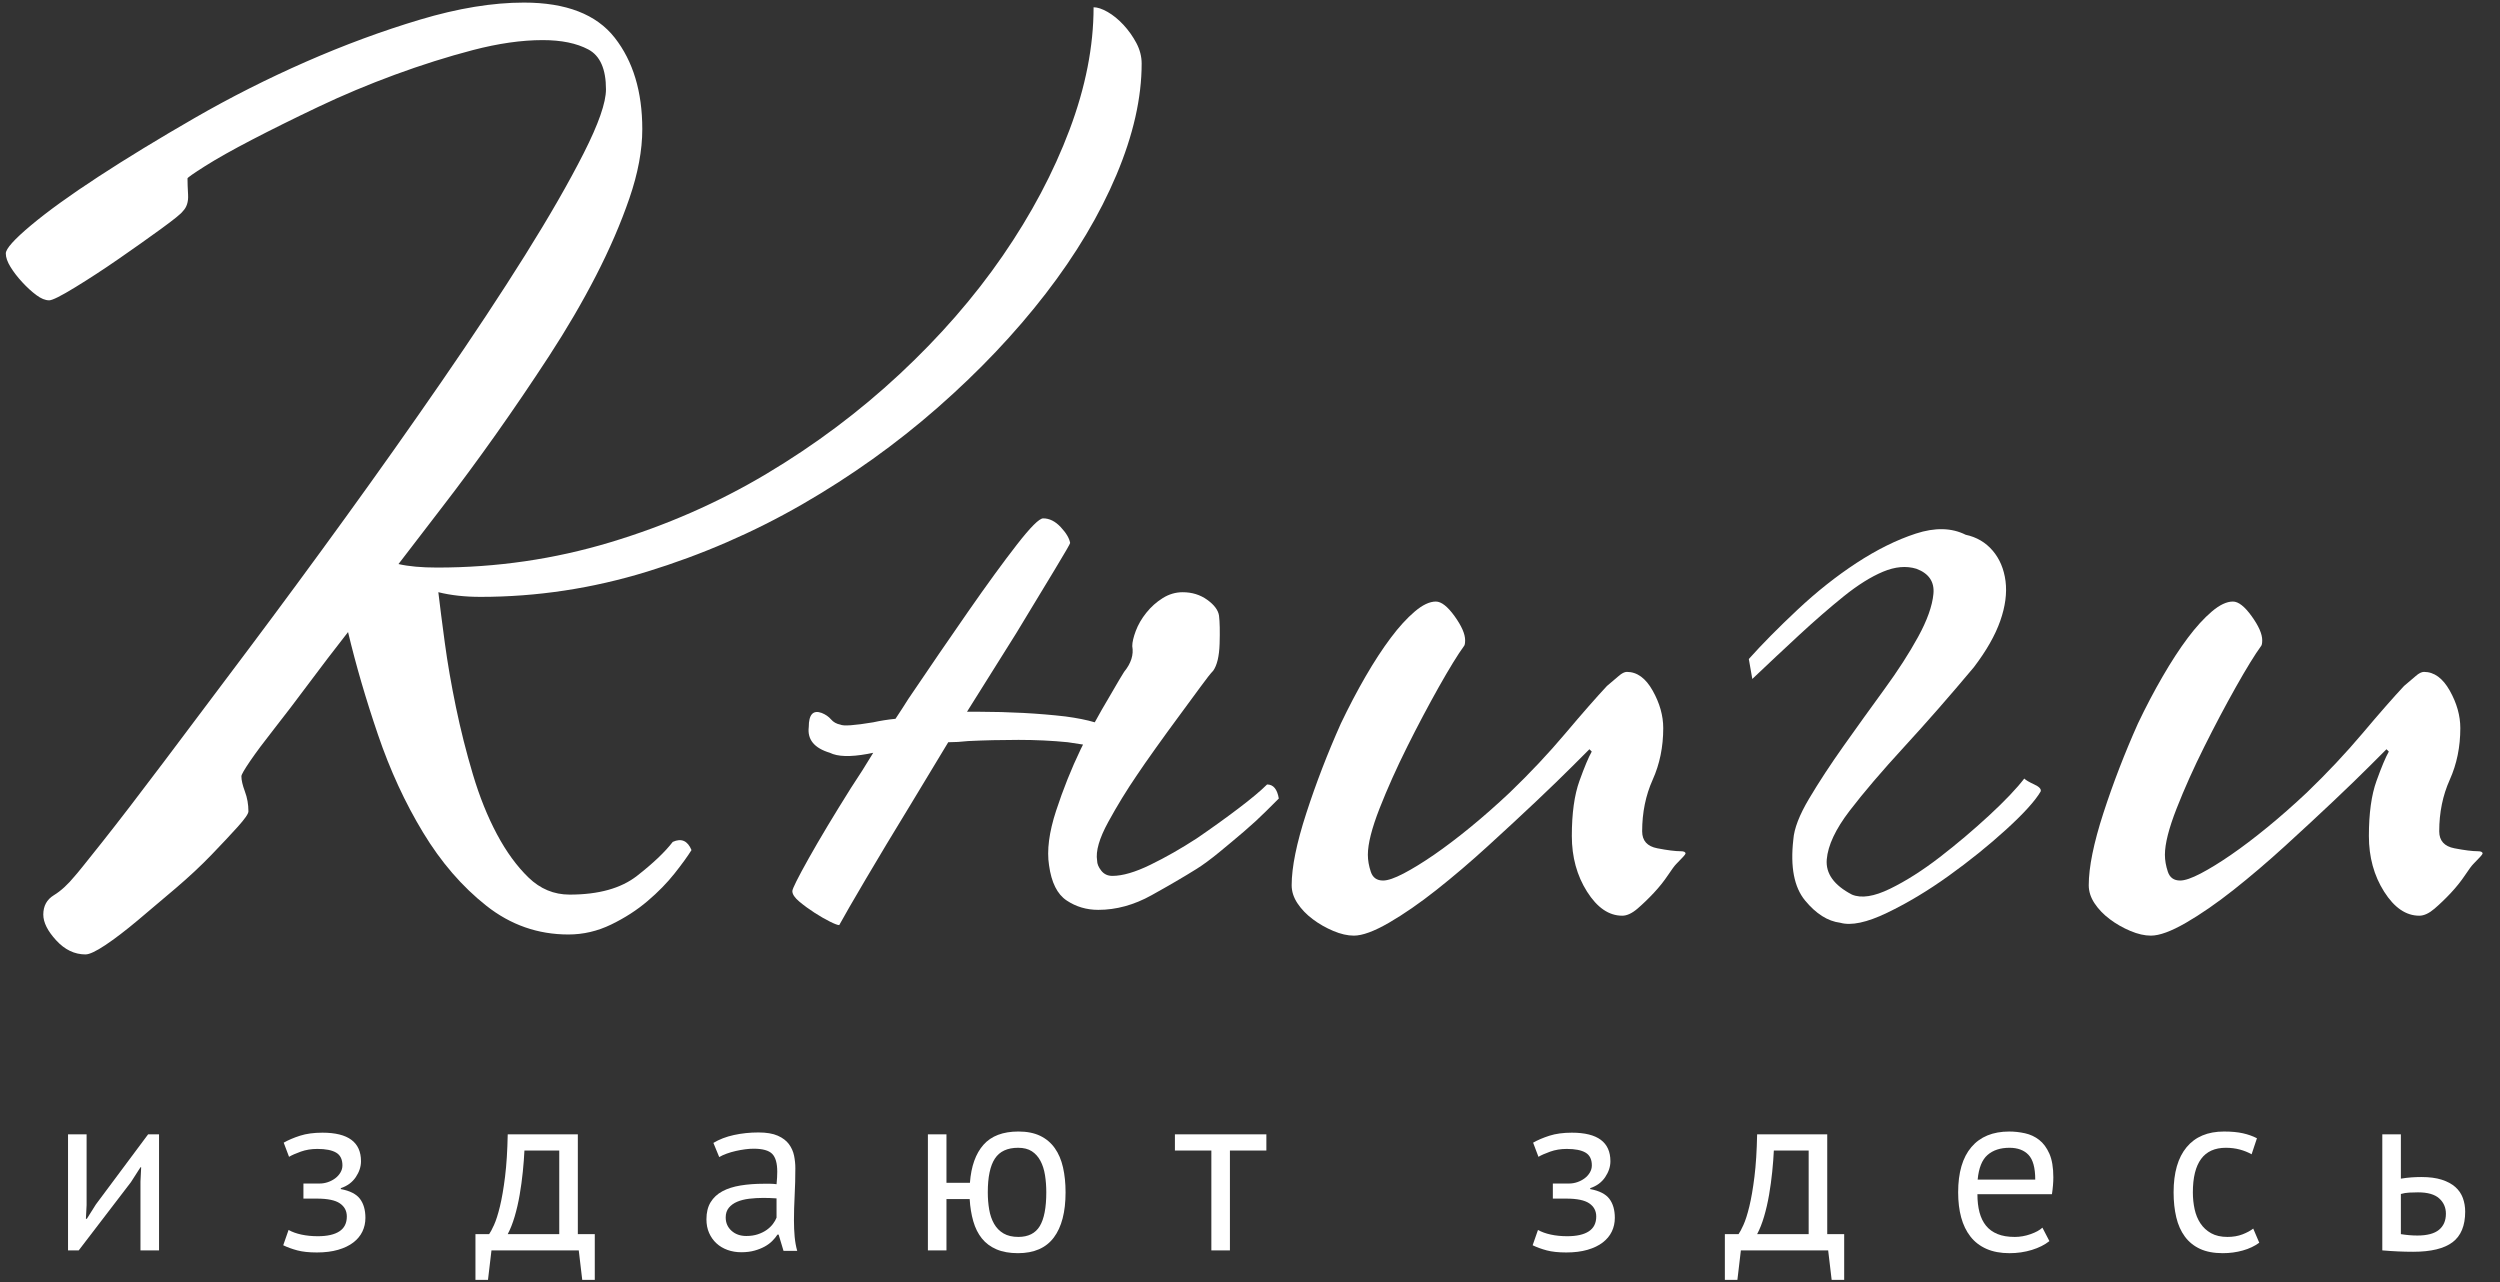 <?xml version="1.0" encoding="utf-8"?>
<!-- Generator: Adobe Illustrator 16.0.0, SVG Export Plug-In . SVG Version: 6.00 Build 0)  -->
<!DOCTYPE svg PUBLIC "-//W3C//DTD SVG 1.1//EN" "http://www.w3.org/Graphics/SVG/1.1/DTD/svg11.dtd">
<svg version="1.1" id="Layer_1" xmlns="http://www.w3.org/2000/svg" xmlns:xlink="http://www.w3.org/1999/xlink" x="0px" y="0px"
	 width="430.76px" height="220.973px" viewBox="0 0 430.76 220.973" enable-background="new 0 0 430.76 220.973"
	 xml:space="preserve">
<rect x="0" y="0" width="430.76" height="220.973" fill="#333333" stroke="none"/>
<g>
	<g>
		<path fill="#FFFFFF" d="M196.712,10.948c0,5.925-1.449,12.32-4.344,19.186c-2.897,6.867-6.968,13.703-12.219,20.5
			c-5.251,6.801-11.445,13.33-18.581,19.591c-7.138,6.261-14.915,11.815-23.328,16.665c-8.416,4.846-17.338,8.717-26.761,11.611
			c-9.426,2.898-18.984,4.342-28.68,4.342c-1.348,0-2.625-0.066-3.838-0.201c-1.211-0.135-2.357-0.334-3.435-0.605
			c0.27,2.291,0.639,5.186,1.111,8.685c0.471,3.502,1.111,7.203,1.919,11.107s1.783,7.775,2.928,11.613
			c1.144,3.836,2.526,7.27,4.142,10.299c1.616,3.031,3.433,5.523,5.454,7.475c2.018,1.951,4.374,2.928,7.067,2.928
			c4.98,0,8.853-1.074,11.613-3.23c2.757-2.152,4.813-4.105,6.16-5.855c1.479-0.674,2.556-0.203,3.23,1.412
			c-0.675,1.08-1.648,2.424-2.928,4.039c-1.281,1.617-2.828,3.201-4.646,4.746c-1.818,1.553-3.907,2.898-6.262,4.041
			c-2.356,1.145-4.815,1.719-7.373,1.719c-5.251,0-9.966-1.652-14.138-4.949c-4.175-3.297-7.811-7.504-10.907-12.625
			c-3.099-5.115-5.688-10.734-7.774-16.865c-2.089-6.123-3.807-12.016-5.152-17.671c-2.423,3.099-4.714,6.093-6.866,8.988
			c-2.154,2.896-4.108,5.453-5.855,7.674c-1.752,2.223-3.131,4.074-4.143,5.555c-1.01,1.484-1.514,2.357-1.514,2.625
			c0,0.676,0.203,1.551,0.604,2.627c0.405,1.078,0.607,2.221,0.607,3.434c0,0.404-0.607,1.279-1.818,2.627
			c-1.212,1.348-2.727,2.963-4.544,4.848c-1.816,1.887-3.873,3.805-6.159,5.756c-2.292,1.953-4.479,3.807-6.564,5.553
			c-2.089,1.75-3.939,3.164-5.555,4.244c-1.615,1.074-2.761,1.615-3.434,1.615c-1.887,0-3.569-0.811-5.049-2.426
			c-1.484-1.615-2.222-3.092-2.222-4.441c0-1.479,0.604-2.592,1.816-3.334c1.212-0.738,2.424-1.848,3.637-3.332
			c0.268-0.268,1.817-2.188,4.646-5.756c2.828-3.566,6.394-8.211,10.705-13.936c4.307-5.723,9.19-12.219,14.644-19.49
			c5.453-7.273,11.009-14.814,16.663-22.625c5.656-7.807,11.176-15.618,16.562-23.428c5.384-7.807,10.165-15.046,14.34-21.71
			c4.172-6.666,7.54-12.522,10.099-17.572c2.558-5.049,3.839-8.716,3.839-11.006c0-3.5-1.011-5.789-3.03-6.868
			C99.36,7.448,96.734,6.91,93.505,6.91c-3.635,0-7.645,0.575-12.019,1.716c-4.376,1.145-8.854,2.56-13.431,4.241
			c-4.578,1.686-8.988,3.534-13.229,5.554c-4.241,2.02-8.048,3.907-11.411,5.656c-3.368,1.75-6.06,3.266-8.079,4.544
			c-2.021,1.282-3.03,1.988-3.03,2.12c0,0.676,0.032,1.617,0.101,2.828c0.067,1.212-0.235,2.155-0.908,2.828
			c-0.271,0.405-1.516,1.413-3.737,3.03c-2.221,1.615-4.644,3.332-7.271,5.15c-2.625,1.817-5.15,3.468-7.574,4.947
			c-2.423,1.484-3.907,2.223-4.443,2.223c-0.674,0-1.413-0.304-2.221-0.909c-0.811-0.605-1.617-1.344-2.425-2.222
			c-0.809-0.874-1.482-1.747-2.021-2.625C1.268,45.116,1,44.343,1,43.668c0-0.808,1.446-2.423,4.344-4.848
			c2.894-2.423,6.765-5.216,11.613-8.381c4.847-3.164,10.365-6.529,16.561-10.099c6.192-3.566,12.588-6.797,19.188-9.694
			c6.595-2.894,13.158-5.318,19.691-7.271c6.529-1.951,12.487-2.929,17.874-2.929c7.271,0,12.487,2.02,15.652,6.059
			c3.162,4.04,4.747,9.291,4.747,15.754c0,3.636-0.742,7.608-2.224,11.917c-1.481,4.31-3.4,8.753-5.755,13.33
			c-2.356,4.578-5.051,9.188-8.079,13.834c-3.029,4.646-6.094,9.158-9.189,13.532c-3.101,4.377-6.128,8.484-9.089,12.32
			c-2.963,3.838-5.522,7.17-7.674,9.998c1.749,0.404,3.969,0.604,6.663,0.604c10.232,0,20.163-1.443,29.791-4.342
			c9.625-2.893,18.613-6.83,26.964-11.814c8.347-4.979,15.986-10.705,22.923-17.167c6.934-6.463,12.857-13.26,17.772-20.4
			c4.914-7.135,8.752-14.371,11.513-21.71c2.759-7.337,4.142-14.372,4.142-21.107c0.671,0,1.479,0.271,2.423,0.808
			c0.941,0.54,1.851,1.282,2.728,2.223c0.873,0.944,1.614,1.988,2.222,3.129C196.407,8.56,196.712,9.736,196.712,10.948z"/>
		<path fill="#FFFFFF" d="M218.118,139.802c-1.078,1.08-2.322,2.225-3.736,3.438c-1.414,1.211-2.863,2.424-4.342,3.635
			c-1.484,1.211-2.763,2.156-3.838,2.826c-2.156,1.35-4.747,2.863-7.775,4.545c-3.03,1.688-6.094,2.525-9.19,2.525
			c-2.02,0-3.838-0.537-5.452-1.617c-1.615-1.074-2.625-3.096-3.03-6.059c-0.403-2.555,0-5.686,1.212-9.391
			c1.212-3.703,2.625-7.236,4.241-10.604l0.403-0.811c-0.808-0.131-1.686-0.268-2.625-0.4c-2.695-0.27-5.521-0.404-8.482-0.404
			c-2.963,0-5.856,0.066-8.685,0.201c-1.212,0.135-2.356,0.203-3.433,0.203c-2.292,3.77-4.443,7.34-6.463,10.701
			c-2.963,4.85-5.555,9.158-7.775,12.928c-2.223,3.771-3.736,6.398-4.544,7.879c-0.271,0-0.808-0.203-1.616-0.607
			c-0.809-0.402-1.683-0.908-2.627-1.514c-0.938-0.605-1.815-1.244-2.625-1.92c-0.808-0.672-1.211-1.279-1.211-1.82
			c0-0.402,0.943-2.287,2.828-5.654c1.887-3.363,4.308-7.4,7.27-12.115c1.346-2.021,2.627-4.041,3.838-6.061l-1.01,0.201
			c-2.964,0.539-5.118,0.473-6.463-0.201c-2.692-0.809-3.902-2.289-3.635-4.441c0-2.154,0.74-2.965,2.221-2.428
			c0.677,0.271,1.213,0.643,1.615,1.111c0.405,0.475,0.941,0.777,1.617,0.908c0.536,0.271,2.423,0.137,5.654-0.402
			c1.213-0.268,2.491-0.471,3.838-0.605c0.808-1.213,1.546-2.355,2.221-3.436c3.635-5.383,7.07-10.397,10.301-15.044
			c3.231-4.645,6.025-8.484,8.383-11.512c2.354-3.029,3.867-4.543,4.542-4.543c1.077,0,2.086,0.504,3.029,1.514
			c0.941,1.01,1.48,1.918,1.616,2.727c0,0.137-0.877,1.65-2.625,4.545c-1.75,2.896-3.973,6.563-6.664,11.008l-8.483,13.529h2.223
			c2.423,0,4.914,0.07,7.472,0.201c2.558,0.139,4.979,0.34,7.271,0.607c2.02,0.271,3.701,0.605,5.05,1.01
			c0.808-1.479,1.615-2.895,2.423-4.242c1.48-2.557,2.354-4.039,2.625-4.441c1.212-1.48,1.681-2.959,1.413-4.443
			c0-0.672,0.203-1.546,0.607-2.625c0.402-1.076,1.009-2.121,1.817-3.131s1.747-1.85,2.826-2.523c1.077-0.674,2.222-1.01,3.435-1.01
			c1.615,0,3.029,0.438,4.242,1.313c1.211,0.877,1.883,1.785,2.021,2.727c0.131,1.078,0.166,2.693,0.1,4.847
			c-0.067,2.154-0.438,3.703-1.108,4.646c-0.404,0.402-1.146,1.348-2.224,2.826c-1.08,1.482-2.291,3.131-3.637,4.947
			c-1.347,1.818-2.693,3.672-4.038,5.557c-1.348,1.887-2.425,3.434-3.233,4.645c-1.75,2.559-3.4,5.252-4.946,8.078
			c-1.551,2.828-2.19,5.051-1.919,6.666c0,0.539,0.233,1.111,0.707,1.717c0.471,0.605,1.11,0.908,1.919,0.908
			c1.749,0,3.938-0.637,6.563-1.918c2.625-1.279,5.283-2.793,7.979-4.545c2.557-1.748,4.946-3.465,7.17-5.15
			c2.221-1.682,3.867-3.061,4.946-4.139c1.078,0,1.748,0.807,2.021,2.422L218.118,139.802z"/>
		<path fill="#FFFFFF" d="M290.424,147.073c0,0.137-0.539,0.742-1.619,1.818c-0.27,0.271-0.74,0.908-1.416,1.918
			c-0.674,1.01-1.477,2.021-2.422,3.031c-0.943,1.01-1.889,1.918-2.826,2.727c-0.943,0.807-1.82,1.213-2.623,1.213
			c-2.293,0-4.311-1.381-6.063-4.143c-1.746-2.758-2.623-5.957-2.623-9.592c0-3.904,0.438-7.07,1.313-9.494
			c0.871-2.424,1.578-4.105,2.119-5.049l-0.404-0.404c-0.271,0.271-1.248,1.248-2.928,2.928c-1.688,1.688-3.771,3.705-6.26,6.059
			c-2.496,2.357-5.254,4.918-8.283,7.676c-3.027,2.764-5.99,5.287-8.883,7.574c-2.9,2.293-5.625,4.174-8.182,5.658
			c-2.563,1.48-4.58,2.221-6.057,2.221c-1.08,0-2.261-0.271-3.535-0.809c-1.281-0.539-2.461-1.211-3.533-2.02
			c-1.084-0.809-1.957-1.717-2.631-2.727c-0.676-1.012-1.01-2.053-1.01-3.133c0-3.096,0.84-7.234,2.526-12.42
			c1.681-5.182,3.668-10.332,5.955-15.451c1.351-2.826,2.76-5.52,4.241-8.08c1.479-2.555,2.929-4.777,4.345-6.664
			c1.41-1.883,2.793-3.398,4.144-4.543c1.342-1.143,2.557-1.717,3.635-1.717c0.938,0,2.018,0.844,3.229,2.523
			c1.209,1.686,1.813,3.064,1.813,4.141c0,0.538-0.065,0.878-0.2,1.009c-1.08,1.484-2.522,3.838-4.345,7.068
			c-1.813,3.232-3.637,6.666-5.45,10.301c-1.813,3.637-3.398,7.17-4.748,10.604c-1.343,3.436-2.017,6.096-2.017,7.98
			c0,0.941,0.168,1.918,0.506,2.928c0.33,1.012,1.037,1.516,2.117,1.516c0.81,0,1.982-0.404,3.535-1.213
			c1.543-0.809,3.297-1.883,5.254-3.23c1.949-1.344,4.039-2.93,6.26-4.748c2.22-1.816,4.472-3.803,6.765-5.957
			c3.502-3.363,6.698-6.766,9.592-10.199c2.896-3.434,5.289-6.16,7.17-8.18c0.812-0.672,1.484-1.244,2.023-1.717
			c0.532-0.469,1.012-0.707,1.409-0.707c1.755,0,3.238,1.078,4.445,3.232c1.213,2.154,1.82,4.311,1.82,6.461
			c0,3.232-0.607,6.195-1.82,8.889c-1.207,2.695-1.813,5.654-1.813,8.887c0,1.615,0.868,2.594,2.623,2.928
			c1.747,0.338,3.096,0.506,4.04,0.506C290.148,146.671,290.424,146.808,290.424,147.073z"/>
		<path fill="#FFFFFF" d="M301.329,113.548c2.284-2.557,5.077-5.382,8.381-8.482c3.297-3.098,6.692-5.787,10.196-8.08
			c3.503-2.287,6.9-3.969,10.199-5.047c3.299-1.076,6.162-1.012,8.586,0.201c1.883,0.402,3.435,1.313,4.646,2.727
			s1.949,3.166,2.224,5.252c0.266,2.088-0.035,4.377-0.912,6.867c-0.875,2.494-2.392,5.148-4.541,7.976
			c-4.176,4.984-8.183,9.563-12.019,13.734c-3.838,4.176-6.971,7.846-9.394,11.008c-2.424,3.166-3.735,5.959-3.938,8.381
			c-0.203,2.424,1.244,4.443,4.344,6.059c1.615,0.678,3.801,0.34,6.563-1.008c2.758-1.346,5.616-3.164,8.582-5.453
			c2.961-2.289,5.786-4.678,8.481-7.17c2.695-2.49,4.711-4.611,6.062-6.363c0.271,0.271,0.84,0.605,1.717,1.012
			c0.873,0.402,1.244,0.807,1.108,1.211c-0.94,1.615-2.928,3.805-5.954,6.564c-3.033,2.76-6.332,5.42-9.898,7.977
			c-3.567,2.563-7.104,4.68-10.604,6.365c-3.503,1.686-6.195,2.252-8.078,1.717c-2.154-0.268-4.175-1.549-6.062-3.84
			c-1.885-2.289-2.559-5.789-2.02-10.502c0.135-1.883,1.043-4.24,2.729-7.068c1.681-2.828,3.666-5.857,5.955-9.088
			c2.291-3.23,4.611-6.465,6.969-9.695c2.358-3.23,4.312-6.26,5.857-9.087c1.549-2.83,2.426-5.283,2.627-7.373
			c0.203-2.086-0.775-3.535-2.93-4.342c-1.752-0.537-3.67-0.369-5.754,0.506c-2.092,0.877-4.344,2.289-6.77,4.24
			c-2.421,1.953-4.98,4.176-7.673,6.664c-2.694,2.494-5.389,5.021-8.079,7.576L301.329,113.548z"/>
		<path fill="#FFFFFF" d="M427.76,147.073c0,0.137-0.539,0.742-1.615,1.818c-0.272,0.271-0.741,0.908-1.416,1.918
			c-0.676,1.01-1.479,2.021-2.422,3.031c-0.944,1.01-1.889,1.918-2.83,2.727c-0.94,0.807-1.817,1.213-2.623,1.213
			c-2.293,0-4.311-1.381-6.061-4.143c-1.75-2.758-2.625-5.957-2.625-9.592c0-3.904,0.436-7.07,1.313-9.494
			c0.873-2.424,1.582-4.105,2.121-5.049l-0.404-0.404c-0.272,0.271-1.247,1.248-2.928,2.928c-1.686,1.688-3.772,3.705-6.262,6.059
			c-2.492,2.357-5.252,4.918-8.279,7.676c-3.033,2.764-5.994,5.287-8.887,7.574c-2.898,2.293-5.627,4.174-8.182,5.658
			c-2.561,1.48-4.578,2.221-6.059,2.221c-1.078,0-2.257-0.271-3.533-0.809c-1.281-0.539-2.459-1.211-3.535-2.02
			c-1.078-0.809-1.955-1.717-2.627-2.727c-0.674-1.012-1.008-2.053-1.008-3.133c0-3.096,0.84-7.234,2.521-12.42
			c1.685-5.182,3.67-10.332,5.959-15.451c1.347-2.826,2.761-5.52,4.244-8.08c1.478-2.555,2.926-4.777,4.34-6.664
			c1.412-1.883,2.793-3.398,4.142-4.543c1.344-1.143,2.557-1.717,3.637-1.717c0.941,0,2.02,0.844,3.229,2.523
			c1.212,1.686,1.818,3.064,1.818,4.141c0,0.538-0.072,0.878-0.203,1.009c-1.078,1.484-2.524,3.838-4.344,7.068
			c-1.818,3.232-3.636,6.666-5.449,10.301c-1.817,3.637-3.403,7.17-4.75,10.604c-1.347,3.436-2.021,6.096-2.021,7.98
			c0,0.941,0.168,1.918,0.506,2.928c0.334,1.012,1.043,1.516,2.121,1.516c0.808,0,1.984-0.404,3.535-1.213
			c1.545-0.809,3.299-1.883,5.25-3.23c1.949-1.344,4.041-2.93,6.26-4.748c2.224-1.816,4.478-3.803,6.771-5.957
			c3.496-3.363,6.693-6.766,9.593-10.199c2.893-3.434,5.282-6.16,7.17-8.18c0.809-0.672,1.479-1.244,2.02-1.717
			c0.535-0.469,1.012-0.707,1.412-0.707c1.752,0,3.233,1.078,4.444,3.232c1.212,2.154,1.818,4.311,1.818,6.461
			c0,3.232-0.606,6.195-1.818,8.889c-1.211,2.695-1.817,5.654-1.817,8.887c0,1.615,0.875,2.594,2.625,2.928
			c1.75,0.338,3.096,0.506,4.039,0.506C427.487,146.671,427.76,146.808,427.76,147.073z"/>
	</g>
	<g>
		<path fill="#FFFFFF" d="M24.203,203.606l0.119-2.48h-0.119l-1.641,2.561l-9,11.76h-1.84v-20h3.199v12.2l-0.119,2.359h0.16
			l1.56-2.479l9-12.08h1.88v20h-3.199V203.606z"/>
		<path fill="#FFFFFF" d="M52.282,206.526v-2.6h2.8c0.48,0,0.953-0.08,1.42-0.24s0.887-0.38,1.26-0.66s0.674-0.613,0.9-1
			s0.34-0.793,0.34-1.22c0-1.04-0.359-1.773-1.08-2.2c-0.72-0.427-1.8-0.641-3.24-0.641c-1.039,0-1.993,0.156-2.859,0.467
			c-0.867,0.312-1.54,0.608-2.02,0.894l-0.92-2.439c0.799-0.453,1.739-0.854,2.819-1.2s2.366-0.521,3.86-0.521
			c4.426,0,6.64,1.641,6.64,4.92c0,0.935-0.3,1.848-0.899,2.74c-0.601,0.894-1.461,1.527-2.58,1.9v0.16
			c1.572,0.293,2.673,0.854,3.3,1.68c0.626,0.827,0.94,1.92,0.94,3.28c0,0.854-0.174,1.64-0.521,2.359
			c-0.347,0.721-0.867,1.347-1.56,1.88c-0.694,0.534-1.567,0.954-2.621,1.261c-1.053,0.306-2.273,0.46-3.66,0.46
			c-1.359,0-2.486-0.12-3.379-0.36c-0.895-0.24-1.7-0.533-2.42-0.88l0.92-2.64c0.613,0.347,1.353,0.613,2.22,0.8
			c0.866,0.187,1.806,0.279,2.819,0.279c1.627,0,2.867-0.279,3.721-0.84c0.854-0.56,1.279-1.413,1.279-2.56
			c0-0.96-0.399-1.713-1.199-2.26c-0.801-0.547-2.12-0.82-3.961-0.82H52.282z"/>
		<path fill="#FFFFFF" d="M102.482,220.526h-2.16l-0.6-5.08H84.682l-0.6,5.08h-2.16v-7.88h2.36c0.213-0.293,0.493-0.82,0.84-1.58
			s0.687-1.826,1.021-3.2c0.332-1.373,0.626-3.08,0.879-5.12c0.254-2.04,0.406-4.473,0.461-7.3h12.08v17.2h2.92V220.526z
			 M96.362,212.646v-14.4h-6c-0.054,1.12-0.147,2.34-0.28,3.66c-0.134,1.32-0.313,2.64-0.54,3.96s-0.514,2.567-0.86,3.74
			c-0.346,1.174-0.746,2.187-1.199,3.04H96.362z"/>
		<path fill="#FFFFFF" d="M122.921,196.927c1.013-0.613,2.193-1.066,3.54-1.36c1.347-0.293,2.754-0.44,4.221-0.44
			c1.386,0,2.5,0.188,3.34,0.561s1.479,0.859,1.92,1.46c0.439,0.6,0.732,1.26,0.88,1.979c0.146,0.721,0.22,1.44,0.22,2.16
			c0,1.601-0.04,3.16-0.12,4.68c-0.079,1.521-0.12,2.961-0.12,4.32c0,0.987,0.041,1.92,0.12,2.8c0.08,0.88,0.227,1.694,0.44,2.44
			h-2.36l-0.84-2.8h-0.2c-0.24,0.373-0.54,0.739-0.9,1.1c-0.359,0.36-0.793,0.68-1.299,0.96c-0.508,0.28-1.094,0.514-1.761,0.7
			s-1.427,0.28-2.28,0.28s-1.646-0.134-2.379-0.4c-0.734-0.267-1.367-0.646-1.9-1.14c-0.534-0.493-0.954-1.087-1.26-1.78
			c-0.308-0.693-0.461-1.48-0.461-2.36c0-1.173,0.24-2.152,0.721-2.939c0.479-0.786,1.152-1.413,2.02-1.88
			c0.866-0.467,1.906-0.801,3.12-1c1.214-0.2,2.554-0.301,4.021-0.301c0.373,0,0.74,0,1.1,0s0.727,0.027,1.1,0.08
			c0.08-0.8,0.12-1.52,0.12-2.159c0-1.467-0.294-2.493-0.88-3.08c-0.587-0.587-1.654-0.88-3.199-0.88
			c-0.455,0-0.94,0.034-1.461,0.103c-0.52,0.069-1.054,0.164-1.6,0.288c-0.547,0.124-1.066,0.274-1.561,0.453
			c-0.493,0.178-0.926,0.376-1.3,0.596L122.921,196.927z M128.602,212.966c0.746,0,1.412-0.1,2-0.3c0.586-0.2,1.093-0.453,1.52-0.76
			c0.426-0.307,0.78-0.646,1.061-1.02c0.279-0.374,0.486-0.733,0.619-1.08v-3.32c-0.373-0.026-0.754-0.046-1.14-0.06
			c-0.387-0.014-0.767-0.021-1.14-0.021c-0.827,0-1.635,0.047-2.42,0.14c-0.787,0.094-1.48,0.268-2.08,0.521
			c-0.601,0.254-1.08,0.6-1.44,1.04c-0.36,0.439-0.54,0.993-0.54,1.66c0,0.934,0.333,1.699,1,2.3
			C126.707,212.666,127.561,212.966,128.602,212.966z"/>
		<path fill="#FFFFFF" d="M175.4,215.927c-1.439,0-2.674-0.221-3.699-0.66c-1.027-0.44-1.867-1.066-2.521-1.88
			s-1.147-1.801-1.479-2.96c-0.334-1.16-0.541-2.434-0.621-3.82h-4v8.84h-3.199v-20h3.199v8.36h4.041
			c0.213-2.854,0.992-5.04,2.34-6.561c1.346-1.52,3.354-2.28,6.02-2.28c1.467,0,2.713,0.247,3.74,0.74
			c1.026,0.494,1.866,1.2,2.52,2.12c0.654,0.92,1.127,2.027,1.42,3.32c0.294,1.294,0.44,2.727,0.44,4.3
			c0,3.387-0.673,5.98-2.021,7.78C180.234,215.026,178.174,215.927,175.4,215.927z M170.201,205.446c0,1.04,0.08,2.027,0.24,2.96
			c0.16,0.934,0.441,1.754,0.844,2.46c0.401,0.707,0.943,1.26,1.627,1.66c0.682,0.4,1.531,0.6,2.549,0.6
			c1.715,0,2.945-0.62,3.695-1.859c0.75-1.24,1.125-3.181,1.125-5.82c0-1.04-0.074-2.026-0.222-2.96s-0.408-1.753-0.783-2.46
			c-0.375-0.706-0.87-1.26-1.485-1.66c-0.617-0.4-1.406-0.6-2.369-0.6c-1.848,0-3.18,0.62-3.996,1.859
			C170.609,200.866,170.201,202.807,170.201,205.446z"/>
		<path fill="#FFFFFF" d="M218.2,198.246h-6.28v17.2h-3.199v-17.2h-6.28v-2.8h15.76V198.246z"/>
		<path fill="#FFFFFF" d="M267.561,206.526v-2.6h2.8c0.48,0,0.953-0.08,1.42-0.24s0.887-0.38,1.26-0.66s0.674-0.613,0.9-1
			s0.34-0.793,0.34-1.22c0-1.04-0.359-1.773-1.08-2.2c-0.72-0.427-1.8-0.641-3.24-0.641c-1.039,0-1.993,0.156-2.859,0.467
			c-0.867,0.312-1.54,0.608-2.02,0.894l-0.92-2.439c0.799-0.453,1.739-0.854,2.819-1.2s2.366-0.521,3.86-0.521
			c4.426,0,6.64,1.641,6.64,4.92c0,0.935-0.3,1.848-0.899,2.74c-0.601,0.894-1.461,1.527-2.58,1.9v0.16
			c1.572,0.293,2.673,0.854,3.3,1.68c0.626,0.827,0.94,1.92,0.94,3.28c0,0.854-0.174,1.64-0.521,2.359
			c-0.347,0.721-0.867,1.347-1.56,1.88c-0.694,0.534-1.567,0.954-2.621,1.261c-1.053,0.306-2.273,0.46-3.66,0.46
			c-1.359,0-2.486-0.12-3.379-0.36c-0.895-0.24-1.7-0.533-2.42-0.88l0.92-2.64c0.613,0.347,1.353,0.613,2.22,0.8
			c0.866,0.187,1.806,0.279,2.819,0.279c1.627,0,2.867-0.279,3.721-0.84c0.854-0.56,1.279-1.413,1.279-2.56
			c0-0.96-0.399-1.713-1.199-2.26c-0.801-0.547-2.12-0.82-3.961-0.82H267.561z"/>
		<path fill="#FFFFFF" d="M317.76,220.526h-2.159l-0.601-5.08h-15.04l-0.6,5.08h-2.16v-7.88h2.359c0.213-0.293,0.494-0.82,0.84-1.58
			c0.347-0.76,0.688-1.826,1.021-3.2c0.333-1.373,0.626-3.08,0.88-5.12s0.406-4.473,0.46-7.3h12.08v17.2h2.92V220.526z
			 M311.64,212.646v-14.4h-6c-0.053,1.12-0.146,2.34-0.279,3.66c-0.135,1.32-0.314,2.64-0.541,3.96s-0.514,2.567-0.859,3.74
			c-0.347,1.174-0.747,2.187-1.2,3.04H311.64z"/>
		<path fill="#FFFFFF" d="M353.12,213.847c-0.801,0.64-1.808,1.146-3.021,1.52c-1.214,0.373-2.5,0.561-3.86,0.561
			c-1.52,0-2.84-0.247-3.96-0.74s-2.04-1.2-2.76-2.12s-1.254-2.021-1.601-3.3c-0.346-1.28-0.52-2.721-0.52-4.32
			c0-3.413,0.76-6.013,2.28-7.8c1.52-1.786,3.692-2.681,6.52-2.681c0.906,0,1.813,0.101,2.72,0.301
			c0.906,0.199,1.721,0.58,2.44,1.14s1.306,1.354,1.761,2.38c0.453,1.027,0.68,2.38,0.68,4.061c0,0.88-0.08,1.854-0.24,2.92h-12.84
			c0,1.174,0.119,2.214,0.359,3.12s0.613,1.673,1.12,2.3s1.167,1.106,1.98,1.439c0.813,0.334,1.806,0.5,2.979,0.5
			c0.906,0,1.813-0.16,2.721-0.479c0.906-0.32,1.586-0.693,2.039-1.12L353.12,213.847z M346.239,197.767
			c-1.574,0-2.834,0.413-3.779,1.239c-0.947,0.827-1.514,2.24-1.701,4.24h9.921c0-2.026-0.388-3.446-1.16-4.26
			C348.745,198.173,347.652,197.767,346.239,197.767z"/>
		<path fill="#FFFFFF" d="M389.28,214.126c-0.801,0.587-1.748,1.034-2.841,1.34c-1.094,0.307-2.239,0.461-3.44,0.461
			c-1.547,0-2.854-0.247-3.92-0.74s-1.939-1.2-2.619-2.12s-1.174-2.026-1.48-3.32c-0.307-1.293-0.46-2.726-0.46-4.3
			c0-3.387,0.746-5.98,2.24-7.78c1.493-1.8,3.64-2.7,6.44-2.7c1.279,0,2.365,0.101,3.26,0.301c0.893,0.199,1.699,0.486,2.42,0.859
			l-0.92,2.761c-0.614-0.347-1.294-0.62-2.041-0.82c-0.746-0.2-1.547-0.3-2.399-0.3c-3.786,0-5.681,2.56-5.681,7.68
			c0,1.014,0.101,1.98,0.301,2.9c0.199,0.92,0.533,1.733,1,2.439c0.467,0.707,1.08,1.273,1.84,1.7s1.7,0.64,2.82,0.64
			c0.96,0,1.82-0.146,2.58-0.439c0.76-0.293,1.38-0.627,1.859-1L389.28,214.126z"/>
		<path fill="#FFFFFF" d="M413.679,203.086c0.641-0.105,1.254-0.18,1.84-0.22s1.146-0.06,1.68-0.06c1.387,0,2.561,0.153,3.521,0.46
			s1.74,0.727,2.34,1.26s1.033,1.167,1.301,1.9c0.266,0.733,0.4,1.514,0.4,2.34c0,2.427-0.729,4.187-2.182,5.279
			c-1.453,1.094-3.713,1.641-6.779,1.641c-1.706,0-3.479-0.08-5.319-0.24v-20h3.199V203.086z M413.679,212.646
			c0.986,0.16,1.934,0.24,2.84,0.24c1.68,0,2.92-0.327,3.721-0.98c0.8-0.653,1.199-1.58,1.199-2.78c0-1.066-0.387-1.946-1.16-2.64
			s-1.986-1.04-3.639-1.04c-0.455,0-0.947,0.014-1.48,0.04c-0.534,0.026-1.027,0.106-1.48,0.24V212.646z"/>
	</g>
</g>
</svg>

